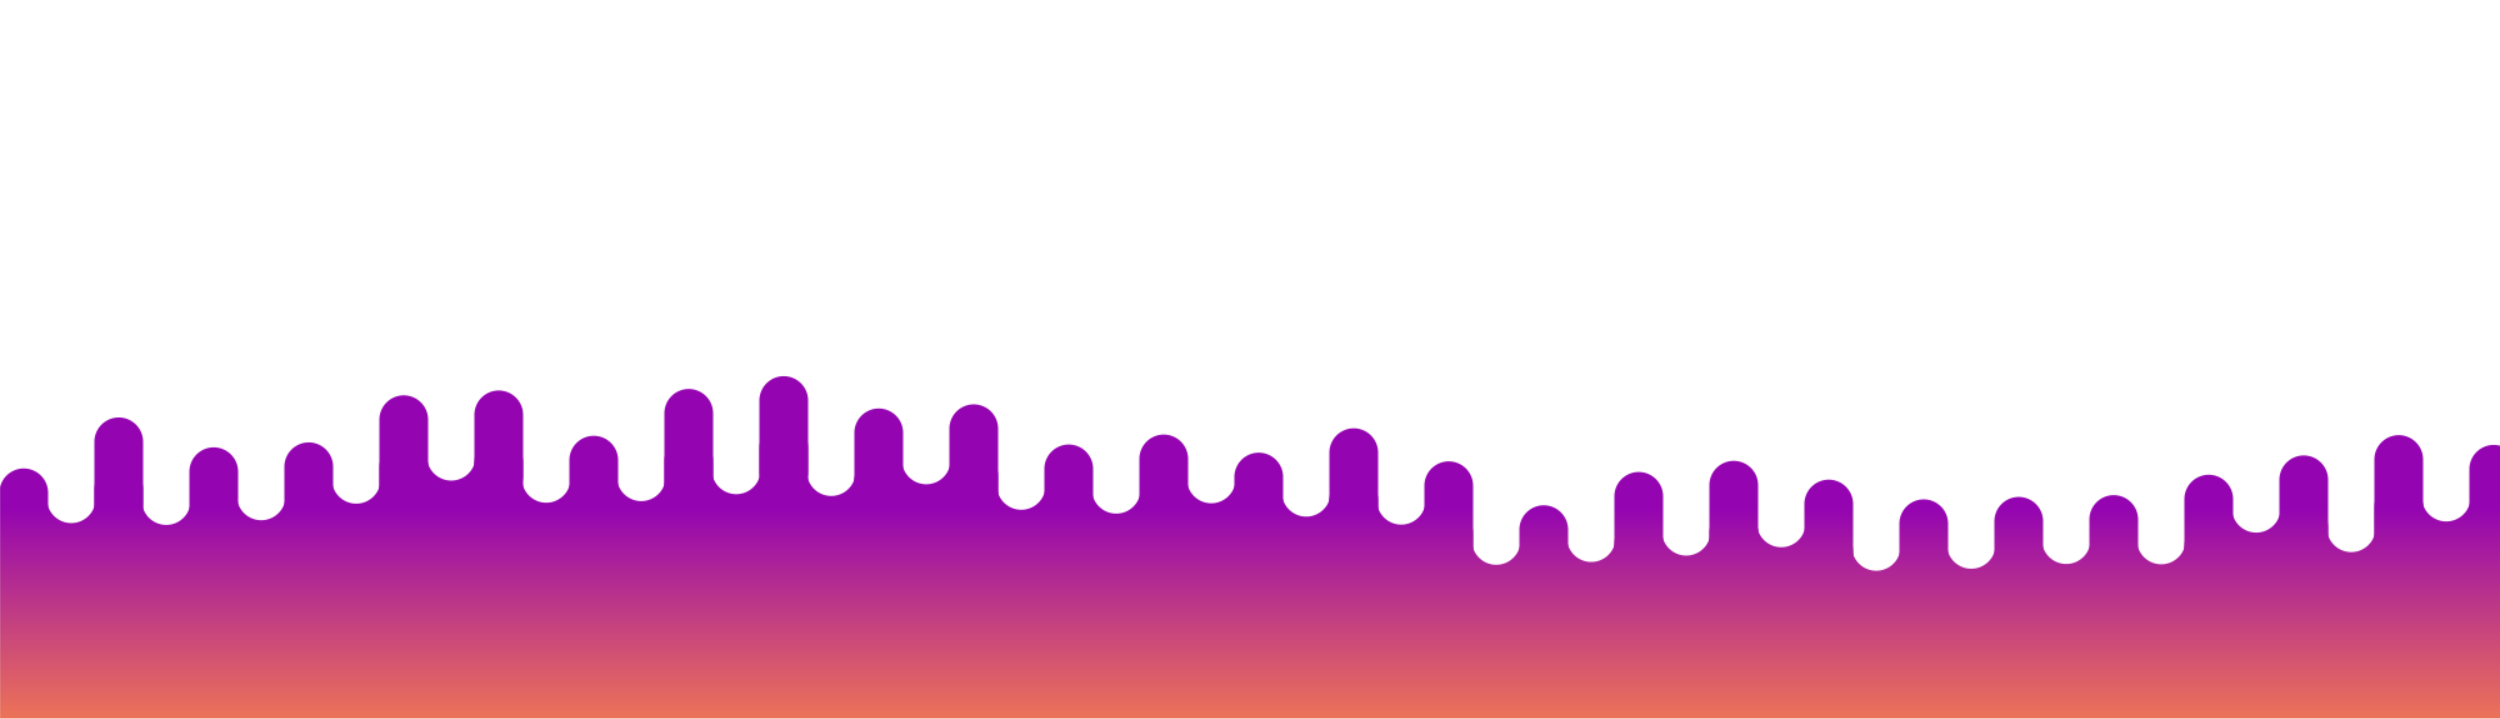 <svg xmlns="http://www.w3.org/2000/svg" xmlns:xlink="http://www.w3.org/1999/xlink" style="margin:auto;background:#ffffff;display:block;z-index:1;position:relative" width="2000" height="575" preserveAspectRatio="xMidYMid" viewBox="0 0 2000 575">
<g transform="translate(1000,287.5) scale(1,-1) translate(-1000,-287.5)"><defs>
  <linearGradient id="ldbk-photon-ljpi10moc58-lg" x1="0" x2="0" y1="0" y2="168.25" gradientUnits="userSpaceOnUse">
    <stop stop-color="#ec7357" offset="0"></stop>
    <stop stop-color="#9404b1" offset="1"></stop>
  </linearGradient>
  <mask id="ldbk-photon-ljpi10moc58-mask">
  <g><path d="M-0.5 -300 L-0.5 180.735 A19 19 0 0 0 38.5 180.735 L38.5 -300" fill="#fff">
  <animateTransform attributeName="transform" type="translate" dur="3.333s" repeatCount="indefinite" keyTimes="0;0.5;1" calcMode="spline" keySplines="0.5 0 0.5 1;0.5 0 0.5 1" values="0 0;0 27.112;0 0" begin="0s"></animateTransform>
</path><path d="M-0.5 112.457 L-0.5 142.735 A19 19 0 0 0 38.5 142.735 L38.5 112.457 A19 19 0 0 0 -0.5 112.457" fill="#fff">
  <animateTransform attributeName="transform" type="translate" dur="10s" repeatCount="indefinite" keyTimes="0;1" values="0 0;0 342.242" begin="0s"></animateTransform>
  <animate attributeName="opacity" dur="10s" repeatCount="indefinite" keyTimes="0;0.3;1" values="1;1;0" begin="0s"></animate>
</path><path d="M37.5 -300 L37.5 176.05 A19 19 0 0 1 76.5 176.05 L76.5 -300" fill="#fff">
  <animateTransform attributeName="transform" type="translate" dur="10s" repeatCount="indefinite" keyTimes="0;0.5;1" calcMode="spline" keySplines="0.5 0 0.5 1;0.5 0 0.5 1" values="0 0;0 -38.462;0 0" begin="-0.566s"></animateTransform>
</path><path d="M37.5 -56.707 L37.5 -38 A19 19 0 0 0 76.5 -38 L76.5 -56.707 A19 19 0 0 0 37.5 -56.707" fill="#000">
  <animateTransform attributeName="transform" type="translate" dur="5s" repeatCount="indefinite" keyTimes="0;1" values="0;0" begin="-0.566s"></animateTransform>
  <animate attributeName="opacity" dur="5s" repeatCount="indefinite" keyTimes="0;0.3;1" values="1;1;0" begin="-0.566s"></animate>
</path><path d="M75.5 -300 L75.5 221.519 A19 19 0 0 0 114.5 221.519 L114.5 -300" fill="#fff">
  <animateTransform attributeName="transform" type="translate" dur="5s" repeatCount="indefinite" keyTimes="0;0.5;1" calcMode="spline" keySplines="0.5 0 0.5 1;0.5 0 0.5 1" values="0 0;0 26.697;0 0" begin="-1.132s"></animateTransform>
</path><path d="M75.5 172.13 L75.5 183.519 A19 19 0 0 0 114.5 183.519 L114.5 172.13 A19 19 0 0 0 75.5 172.13" fill="#fff">
  <animateTransform attributeName="transform" type="translate" dur="5s" repeatCount="indefinite" keyTimes="0;1" values="0 0;0 305.689" begin="-1.132s"></animateTransform>
  <animate attributeName="opacity" dur="5s" repeatCount="indefinite" keyTimes="0;0.3;1" values="1;1;0" begin="-1.132s"></animate>
</path><path d="M113.5 -300 L113.5 174.579 A19 19 0 0 1 152.5 174.579 L152.5 -300" fill="#fff">
  <animateTransform attributeName="transform" type="translate" dur="5s" repeatCount="indefinite" keyTimes="0;0.5;1" calcMode="spline" keySplines="0.5 0 0.5 1;0.5 0 0.5 1" values="0 0;0 -37.554;0 0" begin="-1.698s"></animateTransform>
</path><path d="M113.5 -49.965 L113.5 -38 A19 19 0 0 0 152.5 -38 L152.5 -49.965 A19 19 0 0 0 113.5 -49.965" fill="#000">
  <animateTransform attributeName="transform" type="translate" dur="3.333s" repeatCount="indefinite" keyTimes="0;1" values="0;0" begin="-1.698s"></animateTransform>
  <animate attributeName="opacity" dur="3.333s" repeatCount="indefinite" keyTimes="0;0.3;1" values="1;1;0" begin="-1.698s"></animate>
</path><path d="M151.5 -300 L151.5 197.62 A19 19 0 0 0 190.5 197.62 L190.5 -300" fill="#fff">
  <animateTransform attributeName="transform" type="translate" dur="5s" repeatCount="indefinite" keyTimes="0;0.5;1" calcMode="spline" keySplines="0.5 0 0.5 1;0.5 0 0.5 1" values="0 0;0 37.61;0 0" begin="-2.264s"></animateTransform>
</path><path d="M151.5 124.527 L151.5 159.62 A19 19 0 0 0 190.5 159.62 L190.5 124.527 A19 19 0 0 0 151.5 124.527" fill="#fff">
  <animateTransform attributeName="transform" type="translate" dur="5s" repeatCount="indefinite" keyTimes="0;1" values="0 0;0 347.147" begin="-2.264s"></animateTransform>
  <animate attributeName="opacity" dur="5s" repeatCount="indefinite" keyTimes="0;0.3;1" values="1;1;0" begin="-2.264s"></animate>
</path><path d="M189.5 -300 L189.5 178.328 A19 19 0 0 1 228.5 178.328 L228.5 -300" fill="#fff">
  <animateTransform attributeName="transform" type="translate" dur="3.333s" repeatCount="indefinite" keyTimes="0;0.5;1" calcMode="spline" keySplines="0.5 0 0.5 1;0.5 0 0.5 1" values="0 0;0 -25.073;0 0" begin="-2.83s"></animateTransform>
</path><path d="M189.5 -66.835 L189.5 -38 A19 19 0 0 0 228.5 -38 L228.5 -66.835 A19 19 0 0 0 189.5 -66.835" fill="#000">
  <animateTransform attributeName="transform" type="translate" dur="5s" repeatCount="indefinite" keyTimes="0;1" values="0;0" begin="-2.83s"></animateTransform>
  <animate attributeName="opacity" dur="5s" repeatCount="indefinite" keyTimes="0;0.3;1" values="1;1;0" begin="-2.83s"></animate>
</path><path d="M227.5 -300 L227.5 201.579 A19 19 0 0 0 266.5 201.579 L266.5 -300" fill="#fff">
  <animateTransform attributeName="transform" type="translate" dur="3.333s" repeatCount="indefinite" keyTimes="0;0.5;1" calcMode="spline" keySplines="0.5 0 0.5 1;0.5 0 0.5 1" values="0 0;0 42.153;0 0" begin="-3.396s"></animateTransform>
</path><path d="M227.5 146.648 L227.5 163.579 A19 19 0 0 0 266.5 163.579 L266.5 146.648 A19 19 0 0 0 227.5 146.648" fill="#fff">
  <animateTransform attributeName="transform" type="translate" dur="5s" repeatCount="indefinite" keyTimes="0;1" values="0 0;0 321.047" begin="-3.396s"></animateTransform>
  <animate attributeName="opacity" dur="5s" repeatCount="indefinite" keyTimes="0;0.3;1" values="1;1;0" begin="-3.396s"></animate>
</path><path d="M265.5 -300 L265.5 191.597 A19 19 0 0 1 304.5 191.597 L304.5 -300" fill="#fff">
  <animateTransform attributeName="transform" type="translate" dur="10s" repeatCount="indefinite" keyTimes="0;0.5;1" calcMode="spline" keySplines="0.5 0 0.5 1;0.5 0 0.5 1" values="0 0;0 -44.701;0 0" begin="-3.962s"></animateTransform>
</path><path d="M265.5 -62.067 L265.5 -38 A19 19 0 0 0 304.5 -38 L304.5 -62.067 A19 19 0 0 0 265.5 -62.067" fill="#000">
  <animateTransform attributeName="transform" type="translate" dur="3.333s" repeatCount="indefinite" keyTimes="0;1" values="0;0" begin="-3.962s"></animateTransform>
  <animate attributeName="opacity" dur="3.333s" repeatCount="indefinite" keyTimes="0;0.3;1" values="1;1;0" begin="-3.962s"></animate>
</path><path d="M303.5 -300 L303.5 239.231 A19 19 0 0 0 342.5 239.231 L342.5 -300" fill="#fff">
  <animateTransform attributeName="transform" type="translate" dur="10s" repeatCount="indefinite" keyTimes="0;0.5;1" calcMode="spline" keySplines="0.5 0 0.5 1;0.5 0 0.5 1" values="0 0;0 26.254;0 0" begin="-4.528s"></animateTransform>
</path><path d="M303.5 182.729 L303.5 201.231 A19 19 0 0 0 342.5 201.231 L342.5 182.729 A19 19 0 0 0 303.5 182.729" fill="#fff">
  <animateTransform attributeName="transform" type="translate" dur="3.333s" repeatCount="indefinite" keyTimes="0;1" values="0 0;0 359.656" begin="-4.528s"></animateTransform>
  <animate attributeName="opacity" dur="3.333s" repeatCount="indefinite" keyTimes="0;0.3;1" values="1;1;0" begin="-4.528s"></animate>
</path><path d="M341.5 -300 L341.5 210.049 A19 19 0 0 1 380.5 210.049 L380.5 -300" fill="#fff">
  <animateTransform attributeName="transform" type="translate" dur="10s" repeatCount="indefinite" keyTimes="0;0.5;1" calcMode="spline" keySplines="0.5 0 0.5 1;0.5 0 0.5 1" values="0 0;0 -43.618;0 0" begin="-5.094s"></animateTransform>
</path><path d="M341.5 -55.452 L341.5 -38 A19 19 0 0 0 380.5 -38 L380.5 -55.452 A19 19 0 0 0 341.5 -55.452" fill="#000">
  <animateTransform attributeName="transform" type="translate" dur="5s" repeatCount="indefinite" keyTimes="0;1" values="0;0" begin="-5.094s"></animateTransform>
  <animate attributeName="opacity" dur="5s" repeatCount="indefinite" keyTimes="0;0.3;1" values="1;1;0" begin="-5.094s"></animate>
</path><path d="M379.5 -300 L379.5 243.109 A19 19 0 0 0 418.5 243.109 L418.5 -300" fill="#fff">
  <animateTransform attributeName="transform" type="translate" dur="3.333s" repeatCount="indefinite" keyTimes="0;0.5;1" calcMode="spline" keySplines="0.5 0 0.5 1;0.5 0 0.5 1" values="0 0;0 41.028;0 0" begin="-5.66s"></animateTransform>
</path><path d="M379.5 194.15 L379.5 205.109 A19 19 0 0 0 418.5 205.109 L418.5 194.15 A19 19 0 0 0 379.5 194.15" fill="#fff">
  <animateTransform attributeName="transform" type="translate" dur="10s" repeatCount="indefinite" keyTimes="0;1" values="0 0;0 364.651" begin="-5.66s"></animateTransform>
  <animate attributeName="opacity" dur="10s" repeatCount="indefinite" keyTimes="0;0.3;1" values="1;1;0" begin="-5.66s"></animate>
</path><path d="M417.5 -300 L417.5 192.343 A19 19 0 0 1 456.5 192.343 L456.5 -300" fill="#fff">
  <animateTransform attributeName="transform" type="translate" dur="3.333s" repeatCount="indefinite" keyTimes="0;0.5;1" calcMode="spline" keySplines="0.5 0 0.5 1;0.5 0 0.5 1" values="0 0;0 -43.321;0 0" begin="-6.226s"></animateTransform>
</path><path d="M417.5 -77.761 L417.5 -38 A19 19 0 0 0 456.5 -38 L456.5 -77.761 A19 19 0 0 0 417.5 -77.761" fill="#000">
  <animateTransform attributeName="transform" type="translate" dur="5s" repeatCount="indefinite" keyTimes="0;1" values="0;0" begin="-6.226s"></animateTransform>
  <animate attributeName="opacity" dur="5s" repeatCount="indefinite" keyTimes="0;0.3;1" values="1;1;0" begin="-6.226s"></animate>
</path><path d="M455.5 -300 L455.5 206.851 A19 19 0 0 0 494.5 206.851 L494.5 -300" fill="#fff">
  <animateTransform attributeName="transform" type="translate" dur="10s" repeatCount="indefinite" keyTimes="0;0.5;1" calcMode="spline" keySplines="0.5 0 0.5 1;0.5 0 0.5 1" values="0 0;0 30.303;0 0" begin="-6.792s"></animateTransform>
</path><path d="M455.5 145.36 L455.5 168.851 A19 19 0 0 0 494.5 168.851 L494.5 145.36 A19 19 0 0 0 455.5 145.36" fill="#fff">
  <animateTransform attributeName="transform" type="translate" dur="10s" repeatCount="indefinite" keyTimes="0;1" values="0 0;0 351.62" begin="-6.792s"></animateTransform>
  <animate attributeName="opacity" dur="10s" repeatCount="indefinite" keyTimes="0;0.3;1" values="1;1;0" begin="-6.792s"></animate>
</path><path d="M493.5 -300 L493.5 193.624 A19 19 0 0 1 532.5 193.624 L532.5 -300" fill="#fff">
  <animateTransform attributeName="transform" type="translate" dur="10s" repeatCount="indefinite" keyTimes="0;0.5;1" calcMode="spline" keySplines="0.5 0 0.5 1;0.5 0 0.5 1" values="0 0;0 -42.482;0 0" begin="-7.358s"></animateTransform>
</path><path d="M493.5 -48.536 L493.5 -38 A19 19 0 0 0 532.5 -38 L532.5 -48.536 A19 19 0 0 0 493.5 -48.536" fill="#000">
  <animateTransform attributeName="transform" type="translate" dur="3.333s" repeatCount="indefinite" keyTimes="0;1" values="0;0" begin="-7.358s"></animateTransform>
  <animate attributeName="opacity" dur="3.333s" repeatCount="indefinite" keyTimes="0;0.3;1" values="1;1;0" begin="-7.358s"></animate>
</path><path d="M531.5 -300 L531.5 244.333 A19 19 0 0 0 570.5 244.333 L570.5 -300" fill="#fff">
  <animateTransform attributeName="transform" type="translate" dur="3.333s" repeatCount="indefinite" keyTimes="0;0.5;1" calcMode="spline" keySplines="0.5 0 0.5 1;0.5 0 0.5 1" values="0 0;0 37.919;0 0" begin="-7.925s"></animateTransform>
</path><path d="M531.5 176.428 L531.5 206.333 A19 19 0 0 0 570.5 206.333 L570.5 176.428 A19 19 0 0 0 531.5 176.428" fill="#fff">
  <animateTransform attributeName="transform" type="translate" dur="10s" repeatCount="indefinite" keyTimes="0;1" values="0 0;0 345.185" begin="-7.925s"></animateTransform>
  <animate attributeName="opacity" dur="10s" repeatCount="indefinite" keyTimes="0;0.3;1" values="1;1;0" begin="-7.925s"></animate>
</path><path d="M569.5 -300 L569.5 199.186 A19 19 0 0 1 608.5 199.186 L608.5 -300" fill="#fff">
  <animateTransform attributeName="transform" type="translate" dur="3.333s" repeatCount="indefinite" keyTimes="0;0.5;1" calcMode="spline" keySplines="0.5 0 0.5 1;0.5 0 0.5 1" values="0 0;0 -31.533;0 0" begin="-8.491s"></animateTransform>
</path><path d="M569.5 -73.796 L569.5 -38 A19 19 0 0 0 608.5 -38 L608.5 -73.796 A19 19 0 0 0 569.5 -73.796" fill="#000">
  <animateTransform attributeName="transform" type="translate" dur="10s" repeatCount="indefinite" keyTimes="0;1" values="0;0" begin="-8.491s"></animateTransform>
  <animate attributeName="opacity" dur="10s" repeatCount="indefinite" keyTimes="0;0.3;1" values="1;1;0" begin="-8.491s"></animate>
</path><path d="M607.5 -300 L607.5 254.563 A19 19 0 0 0 646.5 254.563 L646.5 -300" fill="#fff">
  <animateTransform attributeName="transform" type="translate" dur="3.333s" repeatCount="indefinite" keyTimes="0;0.5;1" calcMode="spline" keySplines="0.5 0 0.5 1;0.5 0 0.5 1" values="0 0;0 27.775;0 0" begin="-9.057s"></animateTransform>
</path><path d="M607.5 197.333 L607.5 216.563 A19 19 0 0 0 646.5 216.563 L646.5 197.333 A19 19 0 0 0 607.5 197.333" fill="#fff">
  <animateTransform attributeName="transform" type="translate" dur="3.333s" repeatCount="indefinite" keyTimes="0;1" values="0 0;0 348.019" begin="-9.057s"></animateTransform>
  <animate attributeName="opacity" dur="3.333s" repeatCount="indefinite" keyTimes="0;0.3;1" values="1;1;0" begin="-9.057s"></animate>
</path><path d="M645.5 -300 L645.5 197.73 A19 19 0 0 1 684.5 197.73 L684.5 -300" fill="#fff">
  <animateTransform attributeName="transform" type="translate" dur="5s" repeatCount="indefinite" keyTimes="0;0.5;1" calcMode="spline" keySplines="0.5 0 0.5 1;0.5 0 0.5 1" values="0 0;0 -39.299;0 0" begin="-9.623s"></animateTransform>
</path><path d="M645.5 -57.102 L645.5 -38 A19 19 0 0 0 684.5 -38 L684.5 -57.102 A19 19 0 0 0 645.5 -57.102" fill="#000">
  <animateTransform attributeName="transform" type="translate" dur="10s" repeatCount="indefinite" keyTimes="0;1" values="0;0" begin="-9.623s"></animateTransform>
  <animate attributeName="opacity" dur="10s" repeatCount="indefinite" keyTimes="0;0.3;1" values="1;1;0" begin="-9.623s"></animate>
</path><path d="M683.5 -300 L683.5 228.712 A19 19 0 0 0 722.5 228.712 L722.5 -300" fill="#fff">
  <animateTransform attributeName="transform" type="translate" dur="10s" repeatCount="indefinite" keyTimes="0;0.5;1" calcMode="spline" keySplines="0.5 0 0.5 1;0.5 0 0.5 1" values="0 0;0 41.868;0 0" begin="-10.189s"></animateTransform>
</path><path d="M683.5 160.804 L683.5 190.712 A19 19 0 0 0 722.5 190.712 L722.5 160.804 A19 19 0 0 0 683.5 160.804" fill="#fff">
  <animateTransform attributeName="transform" type="translate" dur="5s" repeatCount="indefinite" keyTimes="0;1" values="0 0;0 382.464" begin="-10.189s"></animateTransform>
  <animate attributeName="opacity" dur="5s" repeatCount="indefinite" keyTimes="0;0.3;1" values="1;1;0" begin="-10.189s"></animate>
</path><path d="M721.5 -300 L721.5 207.116 A19 19 0 0 1 760.5 207.116 L760.5 -300" fill="#fff">
  <animateTransform attributeName="transform" type="translate" dur="3.333s" repeatCount="indefinite" keyTimes="0;0.5;1" calcMode="spline" keySplines="0.5 0 0.5 1;0.5 0 0.5 1" values="0 0;0 -45.442;0 0" begin="-10.755s"></animateTransform>
</path><path d="M721.5 -50.053 L721.5 -38 A19 19 0 0 0 760.5 -38 L760.5 -50.053 A19 19 0 0 0 721.5 -50.053" fill="#000">
  <animateTransform attributeName="transform" type="translate" dur="10s" repeatCount="indefinite" keyTimes="0;1" values="0;0" begin="-10.755s"></animateTransform>
  <animate attributeName="opacity" dur="10s" repeatCount="indefinite" keyTimes="0;0.3;1" values="1;1;0" begin="-10.755s"></animate>
</path><path d="M759.5 -300 L759.5 232.021 A19 19 0 0 0 798.5 232.021 L798.5 -300" fill="#fff">
  <animateTransform attributeName="transform" type="translate" dur="5s" repeatCount="indefinite" keyTimes="0;0.5;1" calcMode="spline" keySplines="0.5 0 0.5 1;0.5 0 0.5 1" values="0 0;0 42.888;0 0" begin="-11.321s"></animateTransform>
</path><path d="M759.5 165.508 L759.5 194.021 A19 19 0 0 0 798.5 194.021 L798.5 165.508 A19 19 0 0 0 759.5 165.508" fill="#fff">
  <animateTransform attributeName="transform" type="translate" dur="10s" repeatCount="indefinite" keyTimes="0;1" values="0 0;0 381.571" begin="-11.321s"></animateTransform>
  <animate attributeName="opacity" dur="10s" repeatCount="indefinite" keyTimes="0;0.3;1" values="1;1;0" begin="-11.321s"></animate>
</path><path d="M797.5 -300 L797.5 186.688 A19 19 0 0 1 836.5 186.688 L836.5 -300" fill="#fff">
  <animateTransform attributeName="transform" type="translate" dur="10s" repeatCount="indefinite" keyTimes="0;0.5;1" calcMode="spline" keySplines="0.5 0 0.5 1;0.5 0 0.5 1" values="0 0;0 -30.896;0 0" begin="-11.887s"></animateTransform>
</path><path d="M797.5 -51.321 L797.5 -38 A19 19 0 0 0 836.5 -38 L836.5 -51.321 A19 19 0 0 0 797.5 -51.321" fill="#000">
  <animateTransform attributeName="transform" type="translate" dur="10s" repeatCount="indefinite" keyTimes="0;1" values="0;0" begin="-11.887s"></animateTransform>
  <animate attributeName="opacity" dur="10s" repeatCount="indefinite" keyTimes="0;0.3;1" values="1;1;0" begin="-11.887s"></animate>
</path><path d="M835.5 -300 L835.5 199.889 A19 19 0 0 0 874.5 199.889 L874.5 -300" fill="#fff">
  <animateTransform attributeName="transform" type="translate" dur="3.333s" repeatCount="indefinite" keyTimes="0;0.5;1" calcMode="spline" keySplines="0.5 0 0.5 1;0.5 0 0.5 1" values="0 0;0 29.58;0 0" begin="-12.453s"></animateTransform>
</path><path d="M835.5 126.844 L835.5 161.889 A19 19 0 0 0 874.5 161.889 L874.5 126.844 A19 19 0 0 0 835.5 126.844" fill="#fff">
  <animateTransform attributeName="transform" type="translate" dur="5s" repeatCount="indefinite" keyTimes="0;1" values="0 0;0 371.67" begin="-12.453s"></animateTransform>
  <animate attributeName="opacity" dur="5s" repeatCount="indefinite" keyTimes="0;0.3;1" values="1;1;0" begin="-12.453s"></animate>
</path><path d="M873.5 -300 L873.5 183.625 A19 19 0 0 1 912.5 183.625 L912.5 -300" fill="#fff">
  <animateTransform attributeName="transform" type="translate" dur="10s" repeatCount="indefinite" keyTimes="0;0.5;1" calcMode="spline" keySplines="0.5 0 0.5 1;0.5 0 0.5 1" values="0 0;0 -43.382;0 0" begin="-13.019s"></animateTransform>
</path><path d="M873.5 -51.371 L873.5 -38 A19 19 0 0 0 912.5 -38 L912.5 -51.371 A19 19 0 0 0 873.5 -51.371" fill="#000">
  <animateTransform attributeName="transform" type="translate" dur="5s" repeatCount="indefinite" keyTimes="0;1" values="0;0" begin="-13.019s"></animateTransform>
  <animate attributeName="opacity" dur="5s" repeatCount="indefinite" keyTimes="0;0.3;1" values="1;1;0" begin="-13.019s"></animate>
</path><path d="M911.5 -300 L911.5 207.856 A19 19 0 0 0 950.5 207.856 L950.5 -300" fill="#fff">
  <animateTransform attributeName="transform" type="translate" dur="5s" repeatCount="indefinite" keyTimes="0;0.5;1" calcMode="spline" keySplines="0.5 0 0.5 1;0.5 0 0.5 1" values="0 0;0 40.111;0 0" begin="-13.585s"></animateTransform>
</path><path d="M911.5 152.9 L911.5 169.856 A19 19 0 0 0 950.5 169.856 L950.5 152.9 A19 19 0 0 0 911.5 152.9" fill="#fff">
  <animateTransform attributeName="transform" type="translate" dur="5s" repeatCount="indefinite" keyTimes="0;1" values="0 0;0 336.072" begin="-13.585s"></animateTransform>
  <animate attributeName="opacity" dur="5s" repeatCount="indefinite" keyTimes="0;0.3;1" values="1;1;0" begin="-13.585s"></animate>
</path><path d="M949.5 -300 L949.5 191.902 A19 19 0 0 1 988.5 191.902 L988.5 -300" fill="#fff">
  <animateTransform attributeName="transform" type="translate" dur="10s" repeatCount="indefinite" keyTimes="0;0.5;1" calcMode="spline" keySplines="0.5 0 0.5 1;0.5 0 0.5 1" values="0 0;0 -35.053;0 0" begin="-14.151s"></animateTransform>
</path><path d="M949.5 -56.816 L949.5 -38 A19 19 0 0 0 988.5 -38 L988.5 -56.816 A19 19 0 0 0 949.5 -56.816" fill="#000">
  <animateTransform attributeName="transform" type="translate" dur="3.333s" repeatCount="indefinite" keyTimes="0;1" values="0;0" begin="-14.151s"></animateTransform>
  <animate attributeName="opacity" dur="3.333s" repeatCount="indefinite" keyTimes="0;0.3;1" values="1;1;0" begin="-14.151s"></animate>
</path><path d="M987.5 -300 L987.5 193.358 A19 19 0 0 0 1026.5 193.358 L1026.5 -300" fill="#fff">
  <animateTransform attributeName="transform" type="translate" dur="5s" repeatCount="indefinite" keyTimes="0;0.5;1" calcMode="spline" keySplines="0.5 0 0.5 1;0.5 0 0.5 1" values="0 0;0 29.152;0 0" begin="-14.717s"></animateTransform>
</path><path d="M987.5 126.141 L987.5 155.358 A19 19 0 0 0 1026.5 155.358 L1026.5 126.141 A19 19 0 0 0 987.5 126.141" fill="#fff">
  <animateTransform attributeName="transform" type="translate" dur="10s" repeatCount="indefinite" keyTimes="0;1" values="0 0;0 284.719" begin="-14.717s"></animateTransform>
  <animate attributeName="opacity" dur="10s" repeatCount="indefinite" keyTimes="0;0.3;1" values="1;1;0" begin="-14.717s"></animate>
</path><path d="M1025.5 -300 L1025.5 181.216 A19 19 0 0 1 1064.5 181.216 L1064.5 -300" fill="#fff">
  <animateTransform attributeName="transform" type="translate" dur="3.333s" repeatCount="indefinite" keyTimes="0;0.5;1" calcMode="spline" keySplines="0.5 0 0.5 1;0.5 0 0.5 1" values="0 0;0 -27.569;0 0" begin="-15.283s"></animateTransform>
</path><path d="M1025.5 -61.127 L1025.5 -38 A19 19 0 0 0 1064.5 -38 L1064.5 -61.127 A19 19 0 0 0 1025.5 -61.127" fill="#000">
  <animateTransform attributeName="transform" type="translate" dur="5s" repeatCount="indefinite" keyTimes="0;1" values="0;0" begin="-15.283s"></animateTransform>
  <animate attributeName="opacity" dur="5s" repeatCount="indefinite" keyTimes="0;0.3;1" values="1;1;0" begin="-15.283s"></animate>
</path><path d="M1063.5 -300 L1063.5 212.861 A19 19 0 0 0 1102.5 212.861 L1102.5 -300" fill="#fff">
  <animateTransform attributeName="transform" type="translate" dur="10s" repeatCount="indefinite" keyTimes="0;0.5;1" calcMode="spline" keySplines="0.5 0 0.5 1;0.5 0 0.5 1" values="0 0;0 49.154;0 0" begin="-15.849s"></animateTransform>
</path><path d="M1063.5 136.259 L1063.5 174.861 A19 19 0 0 0 1102.5 174.861 L1102.5 136.259 A19 19 0 0 0 1063.5 136.259" fill="#fff">
  <animateTransform attributeName="transform" type="translate" dur="5s" repeatCount="indefinite" keyTimes="0;1" values="0 0;0 254.062" begin="-15.849s"></animateTransform>
  <animate attributeName="opacity" dur="5s" repeatCount="indefinite" keyTimes="0;0.3;1" values="1;1;0" begin="-15.849s"></animate>
</path><path d="M1101.5 -300 L1101.5 174.818 A19 19 0 0 1 1140.5 174.818 L1140.5 -300" fill="#fff">
  <animateTransform attributeName="transform" type="translate" dur="5s" repeatCount="indefinite" keyTimes="0;0.5;1" calcMode="spline" keySplines="0.5 0 0.5 1;0.5 0 0.5 1" values="0 0;0 -34.012;0 0" begin="-16.415s"></animateTransform>
</path><path d="M1101.5 -70.925 L1101.5 -38 A19 19 0 0 0 1140.5 -38 L1140.5 -70.925 A19 19 0 0 0 1101.5 -70.925" fill="#000">
  <animateTransform attributeName="transform" type="translate" dur="10s" repeatCount="indefinite" keyTimes="0;1" values="0;0" begin="-16.415s"></animateTransform>
  <animate attributeName="opacity" dur="10s" repeatCount="indefinite" keyTimes="0;0.3;1" values="1;1;0" begin="-16.415s"></animate>
</path><path d="M1139.5 -300 L1139.5 186.408 A19 19 0 0 0 1178.5 186.408 L1178.5 -300" fill="#fff">
  <animateTransform attributeName="transform" type="translate" dur="5s" repeatCount="indefinite" keyTimes="0;0.5;1" calcMode="spline" keySplines="0.5 0 0.5 1;0.5 0 0.5 1" values="0 0;0 32.37;0 0" begin="-16.981s"></animateTransform>
</path><path d="M1139.5 120.406 L1139.5 148.408 A19 19 0 0 0 1178.5 148.408 L1178.5 120.406 A19 19 0 0 0 1139.5 120.406" fill="#fff">
  <animateTransform attributeName="transform" type="translate" dur="3.333s" repeatCount="indefinite" keyTimes="0;1" values="0 0;0 253.415" begin="-16.981s"></animateTransform>
  <animate attributeName="opacity" dur="3.333s" repeatCount="indefinite" keyTimes="0;0.3;1" values="1;1;0" begin="-16.981s"></animate>
</path><path d="M1177.5 -300 L1177.5 142.685 A19 19 0 0 1 1216.5 142.685 L1216.5 -300" fill="#fff">
  <animateTransform attributeName="transform" type="translate" dur="5s" repeatCount="indefinite" keyTimes="0;0.5;1" calcMode="spline" keySplines="0.5 0 0.5 1;0.5 0 0.5 1" values="0 0;0 -38.149;0 0" begin="-17.547s"></animateTransform>
</path><path d="M1177.5 -73.119 L1177.5 -38 A19 19 0 0 0 1216.5 -38 L1216.5 -73.119 A19 19 0 0 0 1177.5 -73.119" fill="#000">
  <animateTransform attributeName="transform" type="translate" dur="3.333s" repeatCount="indefinite" keyTimes="0;1" values="0;0" begin="-17.547s"></animateTransform>
  <animate attributeName="opacity" dur="3.333s" repeatCount="indefinite" keyTimes="0;0.3;1" values="1;1;0" begin="-17.547s"></animate>
</path><path d="M1215.5 -300 L1215.5 151.262 A19 19 0 0 0 1254.5 151.262 L1254.5 -300" fill="#fff">
  <animateTransform attributeName="transform" type="translate" dur="10s" repeatCount="indefinite" keyTimes="0;0.5;1" calcMode="spline" keySplines="0.5 0 0.5 1;0.5 0 0.5 1" values="0 0;0 43.484;0 0" begin="-18.113s"></animateTransform>
</path><path d="M1215.5 85.53 L1215.5 113.262 A19 19 0 0 0 1254.5 113.262 L1254.5 85.53 A19 19 0 0 0 1215.5 85.53" fill="#fff">
  <animateTransform attributeName="transform" type="translate" dur="5s" repeatCount="indefinite" keyTimes="0;1" values="0 0;0 384.291" begin="-18.113s"></animateTransform>
  <animate attributeName="opacity" dur="5s" repeatCount="indefinite" keyTimes="0;0.3;1" values="1;1;0" begin="-18.113s"></animate>
</path><path d="M1253.5 -300 L1253.5 144.941 A19 19 0 0 1 1292.5 144.941 L1292.5 -300" fill="#fff">
  <animateTransform attributeName="transform" type="translate" dur="3.333s" repeatCount="indefinite" keyTimes="0;0.5;1" calcMode="spline" keySplines="0.5 0 0.5 1;0.5 0 0.5 1" values="0 0;0 -38.572;0 0" begin="-18.679s"></animateTransform>
</path><path d="M1253.5 -76.531 L1253.5 -38 A19 19 0 0 0 1292.5 -38 L1292.5 -76.531 A19 19 0 0 0 1253.5 -76.531" fill="#000">
  <animateTransform attributeName="transform" type="translate" dur="3.333s" repeatCount="indefinite" keyTimes="0;1" values="0;0" begin="-18.679s"></animateTransform>
  <animate attributeName="opacity" dur="3.333s" repeatCount="indefinite" keyTimes="0;0.3;1" values="1;1;0" begin="-18.679s"></animate>
</path><path d="M1291.5 -300 L1291.5 177.909 A19 19 0 0 0 1330.5 177.909 L1330.5 -300" fill="#fff">
  <animateTransform attributeName="transform" type="translate" dur="5s" repeatCount="indefinite" keyTimes="0;0.5;1" calcMode="spline" keySplines="0.5 0 0.5 1;0.5 0 0.5 1" values="0 0;0 40.518;0 0" begin="-19.245s"></animateTransform>
</path><path d="M1291.5 122.727 L1291.5 139.909 A19 19 0 0 0 1330.5 139.909 L1330.5 122.727 A19 19 0 0 0 1291.5 122.727" fill="#fff">
  <animateTransform attributeName="transform" type="translate" dur="5s" repeatCount="indefinite" keyTimes="0;1" values="0 0;0 275.645" begin="-19.245s"></animateTransform>
  <animate attributeName="opacity" dur="5s" repeatCount="indefinite" keyTimes="0;0.3;1" values="1;1;0" begin="-19.245s"></animate>
</path><path d="M1329.5 -300 L1329.5 150.057 A19 19 0 0 1 1368.5 150.057 L1368.5 -300" fill="#fff">
  <animateTransform attributeName="transform" type="translate" dur="3.333s" repeatCount="indefinite" keyTimes="0;0.5;1" calcMode="spline" keySplines="0.5 0 0.5 1;0.5 0 0.5 1" values="0 0;0 -32.271;0 0" begin="-19.811s"></animateTransform>
</path><path d="M1329.5 -52.216 L1329.5 -38 A19 19 0 0 0 1368.5 -38 L1368.5 -52.216 A19 19 0 0 0 1329.5 -52.216" fill="#000">
  <animateTransform attributeName="transform" type="translate" dur="5s" repeatCount="indefinite" keyTimes="0;1" values="0;0" begin="-19.811s"></animateTransform>
  <animate attributeName="opacity" dur="5s" repeatCount="indefinite" keyTimes="0;0.3;1" values="1;1;0" begin="-19.811s"></animate>
</path><path d="M1367.5 -300 L1367.5 186.822 A19 19 0 0 0 1406.5 186.822 L1406.5 -300" fill="#fff">
  <animateTransform attributeName="transform" type="translate" dur="3.333s" repeatCount="indefinite" keyTimes="0;0.5;1" calcMode="spline" keySplines="0.5 0 0.5 1;0.5 0 0.5 1" values="0 0;0 49.584;0 0" begin="-20.377s"></animateTransform>
</path><path d="M1367.5 114.762 L1367.5 148.822 A19 19 0 0 0 1406.5 148.822 L1406.5 114.762 A19 19 0 0 0 1367.5 114.762" fill="#fff">
  <animateTransform attributeName="transform" type="translate" dur="10s" repeatCount="indefinite" keyTimes="0;1" values="0 0;0 321.514" begin="-20.377s"></animateTransform>
  <animate attributeName="opacity" dur="10s" repeatCount="indefinite" keyTimes="0;0.3;1" values="1;1;0" begin="-20.377s"></animate>
</path><path d="M1405.5 -300 L1405.5 156.742 A19 19 0 0 1 1444.5 156.742 L1444.5 -300" fill="#fff">
  <animateTransform attributeName="transform" type="translate" dur="10s" repeatCount="indefinite" keyTimes="0;0.5;1" calcMode="spline" keySplines="0.5 0 0.5 1;0.5 0 0.5 1" values="0 0;0 -29.868;0 0" begin="-20.943s"></animateTransform>
</path><path d="M1405.5 -65.827 L1405.5 -38 A19 19 0 0 0 1444.5 -38 L1444.5 -65.827 A19 19 0 0 0 1405.5 -65.827" fill="#000">
  <animateTransform attributeName="transform" type="translate" dur="10s" repeatCount="indefinite" keyTimes="0;1" values="0;0" begin="-20.943s"></animateTransform>
  <animate attributeName="opacity" dur="10s" repeatCount="indefinite" keyTimes="0;0.3;1" values="1;1;0" begin="-20.943s"></animate>
</path><path d="M1443.5 -300 L1443.5 171.775 A19 19 0 0 0 1482.5 171.775 L1482.5 -300" fill="#fff">
  <animateTransform attributeName="transform" type="translate" dur="3.333s" repeatCount="indefinite" keyTimes="0;0.5;1" calcMode="spline" keySplines="0.5 0 0.5 1;0.5 0 0.5 1" values="0 0;0 49.516;0 0" begin="-21.509s"></animateTransform>
</path><path d="M1443.5 122.998 L1443.5 133.775 A19 19 0 0 0 1482.5 133.775 L1482.5 122.998 A19 19 0 0 0 1443.5 122.998" fill="#fff">
  <animateTransform attributeName="transform" type="translate" dur="5s" repeatCount="indefinite" keyTimes="0;1" values="0 0;0 256.284" begin="-21.509s"></animateTransform>
  <animate attributeName="opacity" dur="5s" repeatCount="indefinite" keyTimes="0;0.3;1" values="1;1;0" begin="-21.509s"></animate>
</path><path d="M1481.5 -300 L1481.5 137.904 A19 19 0 0 1 1520.5 137.904 L1520.5 -300" fill="#fff">
  <animateTransform attributeName="transform" type="translate" dur="10s" repeatCount="indefinite" keyTimes="0;0.5;1" calcMode="spline" keySplines="0.5 0 0.5 1;0.5 0 0.5 1" values="0 0;0 -47.376;0 0" begin="-22.075s"></animateTransform>
</path><path d="M1481.5 -72.127 L1481.5 -38 A19 19 0 0 0 1520.5 -38 L1520.5 -72.127 A19 19 0 0 0 1481.5 -72.127" fill="#000">
  <animateTransform attributeName="transform" type="translate" dur="5s" repeatCount="indefinite" keyTimes="0;1" values="0;0" begin="-22.075s"></animateTransform>
  <animate attributeName="opacity" dur="5s" repeatCount="indefinite" keyTimes="0;0.3;1" values="1;1;0" begin="-22.075s"></animate>
</path><path d="M1519.5 -300 L1519.5 156.009 A19 19 0 0 0 1558.5 156.009 L1558.5 -300" fill="#fff">
  <animateTransform attributeName="transform" type="translate" dur="5s" repeatCount="indefinite" keyTimes="0;0.5;1" calcMode="spline" keySplines="0.5 0 0.5 1;0.5 0 0.5 1" values="0 0;0 32.336;0 0" begin="-22.642s"></animateTransform>
</path><path d="M1519.5 106.033 L1519.5 118.009 A19 19 0 0 0 1558.5 118.009 L1558.5 106.033 A19 19 0 0 0 1519.5 106.033" fill="#fff">
  <animateTransform attributeName="transform" type="translate" dur="10s" repeatCount="indefinite" keyTimes="0;1" values="0 0;0 239.357" begin="-22.642s"></animateTransform>
  <animate attributeName="opacity" dur="10s" repeatCount="indefinite" keyTimes="0;0.3;1" values="1;1;0" begin="-22.642s"></animate>
</path><path d="M1557.5 -300 L1557.5 139.535 A19 19 0 0 1 1596.5 139.535 L1596.5 -300" fill="#fff">
  <animateTransform attributeName="transform" type="translate" dur="5s" repeatCount="indefinite" keyTimes="0;0.5;1" calcMode="spline" keySplines="0.5 0 0.5 1;0.5 0 0.5 1" values="0 0;0 -36.251;0 0" begin="-23.208s"></animateTransform>
</path><path d="M1557.5 -56.913 L1557.5 -38 A19 19 0 0 0 1596.5 -38 L1596.5 -56.913 A19 19 0 0 0 1557.5 -56.913" fill="#000">
  <animateTransform attributeName="transform" type="translate" dur="10s" repeatCount="indefinite" keyTimes="0;1" values="0;0" begin="-23.208s"></animateTransform>
  <animate attributeName="opacity" dur="10s" repeatCount="indefinite" keyTimes="0;0.3;1" values="1;1;0" begin="-23.208s"></animate>
</path><path d="M1595.5 -300 L1595.5 157.945 A19 19 0 0 0 1634.5 157.945 L1634.5 -300" fill="#fff">
  <animateTransform attributeName="transform" type="translate" dur="5s" repeatCount="indefinite" keyTimes="0;0.5;1" calcMode="spline" keySplines="0.5 0 0.5 1;0.5 0 0.5 1" values="0 0;0 49.29;0 0" begin="-23.774s"></animateTransform>
</path><path d="M1595.5 86.876 L1595.5 119.945 A19 19 0 0 0 1634.5 119.945 L1634.5 86.876 A19 19 0 0 0 1595.5 86.876" fill="#fff">
  <animateTransform attributeName="transform" type="translate" dur="3.333s" repeatCount="indefinite" keyTimes="0;1" values="0 0;0 312.934" begin="-23.774s"></animateTransform>
  <animate attributeName="opacity" dur="3.333s" repeatCount="indefinite" keyTimes="0;0.3;1" values="1;1;0" begin="-23.774s"></animate>
</path><path d="M1633.5 -300 L1633.5 143.337 A19 19 0 0 1 1672.5 143.337 L1672.5 -300" fill="#fff">
  <animateTransform attributeName="transform" type="translate" dur="5s" repeatCount="indefinite" keyTimes="0;0.5;1" calcMode="spline" keySplines="0.5 0 0.5 1;0.5 0 0.5 1" values="0 0;0 -42.07;0 0" begin="-24.34s"></animateTransform>
</path><path d="M1633.5 -60.241 L1633.5 -38 A19 19 0 0 0 1672.5 -38 L1672.5 -60.241 A19 19 0 0 0 1633.5 -60.241" fill="#000">
  <animateTransform attributeName="transform" type="translate" dur="10s" repeatCount="indefinite" keyTimes="0;1" values="0;0" begin="-24.34s"></animateTransform>
  <animate attributeName="opacity" dur="10s" repeatCount="indefinite" keyTimes="0;0.3;1" values="1;1;0" begin="-24.34s"></animate>
</path><path d="M1671.5 -300 L1671.5 159.383 A19 19 0 0 0 1710.5 159.383 L1710.5 -300" fill="#fff">
  <animateTransform attributeName="transform" type="translate" dur="3.333s" repeatCount="indefinite" keyTimes="0;0.5;1" calcMode="spline" keySplines="0.5 0 0.5 1;0.5 0 0.5 1" values="0 0;0 32.245;0 0" begin="-24.906s"></animateTransform>
</path><path d="M1671.5 101.112 L1671.5 121.383 A19 19 0 0 0 1710.5 121.383 L1710.5 101.112 A19 19 0 0 0 1671.5 101.112" fill="#fff">
  <animateTransform attributeName="transform" type="translate" dur="3.333s" repeatCount="indefinite" keyTimes="0;1" values="0 0;0 332.443" begin="-24.906s"></animateTransform>
  <animate attributeName="opacity" dur="3.333s" repeatCount="indefinite" keyTimes="0;0.3;1" values="1;1;0" begin="-24.906s"></animate>
</path><path d="M1709.5 -300 L1709.5 143.091 A19 19 0 0 1 1748.5 143.091 L1748.5 -300" fill="#fff">
  <animateTransform attributeName="transform" type="translate" dur="3.333s" repeatCount="indefinite" keyTimes="0;0.5;1" calcMode="spline" keySplines="0.5 0 0.5 1;0.5 0 0.5 1" values="0 0;0 -26.945;0 0" begin="-25.472s"></animateTransform>
</path><path d="M1709.5 -62.833 L1709.5 -38 A19 19 0 0 0 1748.5 -38 L1748.5 -62.833 A19 19 0 0 0 1709.5 -62.833" fill="#000">
  <animateTransform attributeName="transform" type="translate" dur="10s" repeatCount="indefinite" keyTimes="0;1" values="0;0" begin="-25.472s"></animateTransform>
  <animate attributeName="opacity" dur="10s" repeatCount="indefinite" keyTimes="0;0.3;1" values="1;1;0" begin="-25.472s"></animate>
</path><path d="M1747.5 -300 L1747.5 175.684 A19 19 0 0 0 1786.5 175.684 L1786.5 -300" fill="#fff">
  <animateTransform attributeName="transform" type="translate" dur="10s" repeatCount="indefinite" keyTimes="0;0.5;1" calcMode="spline" keySplines="0.5 0 0.5 1;0.5 0 0.5 1" values="0 0;0 48.143;0 0" begin="-26.038s"></animateTransform>
</path><path d="M1747.5 100.977 L1747.5 137.684 A19 19 0 0 0 1786.5 137.684 L1786.5 100.977 A19 19 0 0 0 1747.5 100.977" fill="#fff">
  <animateTransform attributeName="transform" type="translate" dur="10s" repeatCount="indefinite" keyTimes="0;1" values="0 0;0 283.154" begin="-26.038s"></animateTransform>
  <animate attributeName="opacity" dur="10s" repeatCount="indefinite" keyTimes="0;0.3;1" values="1;1;0" begin="-26.038s"></animate>
</path><path d="M1785.5 -300 L1785.5 168.453 A19 19 0 0 1 1824.5 168.453 L1824.5 -300" fill="#fff">
  <animateTransform attributeName="transform" type="translate" dur="3.333s" repeatCount="indefinite" keyTimes="0;0.5;1" calcMode="spline" keySplines="0.5 0 0.5 1;0.5 0 0.5 1" values="0 0;0 -47.57;0 0" begin="-26.604s"></animateTransform>
</path><path d="M1785.5 -67.669 L1785.5 -38 A19 19 0 0 0 1824.5 -38 L1824.5 -67.669 A19 19 0 0 0 1785.5 -67.669" fill="#000">
  <animateTransform attributeName="transform" type="translate" dur="5s" repeatCount="indefinite" keyTimes="0;1" values="0;0" begin="-26.604s"></animateTransform>
  <animate attributeName="opacity" dur="5s" repeatCount="indefinite" keyTimes="0;0.3;1" values="1;1;0" begin="-26.604s"></animate>
</path><path d="M1823.5 -300 L1823.5 191.138 A19 19 0 0 0 1862.5 191.138 L1862.5 -300" fill="#fff">
  <animateTransform attributeName="transform" type="translate" dur="5s" repeatCount="indefinite" keyTimes="0;0.5;1" calcMode="spline" keySplines="0.5 0 0.5 1;0.5 0 0.5 1" values="0 0;0 36.21;0 0" begin="-27.17s"></animateTransform>
</path><path d="M1823.5 139.6 L1823.5 153.138 A19 19 0 0 0 1862.5 153.138 L1862.5 139.6 A19 19 0 0 0 1823.5 139.6" fill="#fff">
  <animateTransform attributeName="transform" type="translate" dur="3.333s" repeatCount="indefinite" keyTimes="0;1" values="0 0;0 317.567" begin="-27.17s"></animateTransform>
  <animate attributeName="opacity" dur="3.333s" repeatCount="indefinite" keyTimes="0;0.3;1" values="1;1;0" begin="-27.17s"></animate>
</path><path d="M1861.5 -300 L1861.5 152.845 A19 19 0 0 1 1900.5 152.845 L1900.5 -300" fill="#fff">
  <animateTransform attributeName="transform" type="translate" dur="3.333s" repeatCount="indefinite" keyTimes="0;0.5;1" calcMode="spline" keySplines="0.5 0 0.5 1;0.5 0 0.5 1" values="0 0;0 -45.578;0 0" begin="-27.736s"></animateTransform>
</path><path d="M1861.5 -69.772 L1861.5 -38 A19 19 0 0 0 1900.5 -38 L1900.5 -69.772 A19 19 0 0 0 1861.5 -69.772" fill="#000">
  <animateTransform attributeName="transform" type="translate" dur="5s" repeatCount="indefinite" keyTimes="0;1" values="0;0" begin="-27.736s"></animateTransform>
  <animate attributeName="opacity" dur="5s" repeatCount="indefinite" keyTimes="0;0.3;1" values="1;1;0" begin="-27.736s"></animate>
</path><path d="M1899.5 -300 L1899.5 207.38 A19 19 0 0 0 1938.5 207.38 L1938.5 -300" fill="#fff">
  <animateTransform attributeName="transform" type="translate" dur="5s" repeatCount="indefinite" keyTimes="0;0.5;1" calcMode="spline" keySplines="0.5 0 0.5 1;0.5 0 0.5 1" values="0 0;0 33.703;0 0" begin="-28.302s"></animateTransform>
</path><path d="M1899.5 139.366 L1899.5 169.38 A19 19 0 0 0 1938.5 169.38 L1938.5 139.366 A19 19 0 0 0 1899.5 139.366" fill="#fff">
  <animateTransform attributeName="transform" type="translate" dur="10s" repeatCount="indefinite" keyTimes="0;1" values="0 0;0 313.269" begin="-28.302s"></animateTransform>
  <animate attributeName="opacity" dur="10s" repeatCount="indefinite" keyTimes="0;0.3;1" values="1;1;0" begin="-28.302s"></animate>
</path><path d="M1937.5 -300 L1937.5 177.359 A19 19 0 0 1 1976.5 177.359 L1976.5 -300" fill="#fff">
  <animateTransform attributeName="transform" type="translate" dur="5s" repeatCount="indefinite" keyTimes="0;0.5;1" calcMode="spline" keySplines="0.5 0 0.5 1;0.5 0 0.5 1" values="0 0;0 -40.332;0 0" begin="-28.868s"></animateTransform>
</path><path d="M1937.5 -59.915 L1937.5 -38 A19 19 0 0 0 1976.5 -38 L1976.5 -59.915 A19 19 0 0 0 1937.5 -59.915" fill="#000">
  <animateTransform attributeName="transform" type="translate" dur="3.333s" repeatCount="indefinite" keyTimes="0;1" values="0;0" begin="-28.868s"></animateTransform>
  <animate attributeName="opacity" dur="3.333s" repeatCount="indefinite" keyTimes="0;0.3;1" values="1;1;0" begin="-28.868s"></animate>
</path><path d="M1975.5 -300 L1975.5 199.59 A19 19 0 0 0 2014.5 199.59 L2014.5 -300" fill="#fff">
  <animateTransform attributeName="transform" type="translate" dur="3.333s" repeatCount="indefinite" keyTimes="0;0.5;1" calcMode="spline" keySplines="0.5 0 0.5 1;0.5 0 0.5 1" values="0 0;0 38.423;0 0" begin="-29.434s"></animateTransform>
</path><path d="M1975.5 150.171 L1975.5 161.59 A19 19 0 0 0 2014.5 161.59 L2014.5 150.171 A19 19 0 0 0 1975.5 150.171" fill="#fff">
  <animateTransform attributeName="transform" type="translate" dur="5s" repeatCount="indefinite" keyTimes="0;1" values="0 0;0 282.392" begin="-29.434s"></animateTransform>
  <animate attributeName="opacity" dur="5s" repeatCount="indefinite" keyTimes="0;0.3;1" values="1;1;0" begin="-29.434s"></animate>
</path>    </g>
  </mask>
</defs>
<rect x="0" y="0" width="2000" height="575" fill="url(#ldbk-photon-ljpi10moc58-lg)" mask="url(#ldbk-photon-ljpi10moc58-mask)"></rect></g>
</svg>